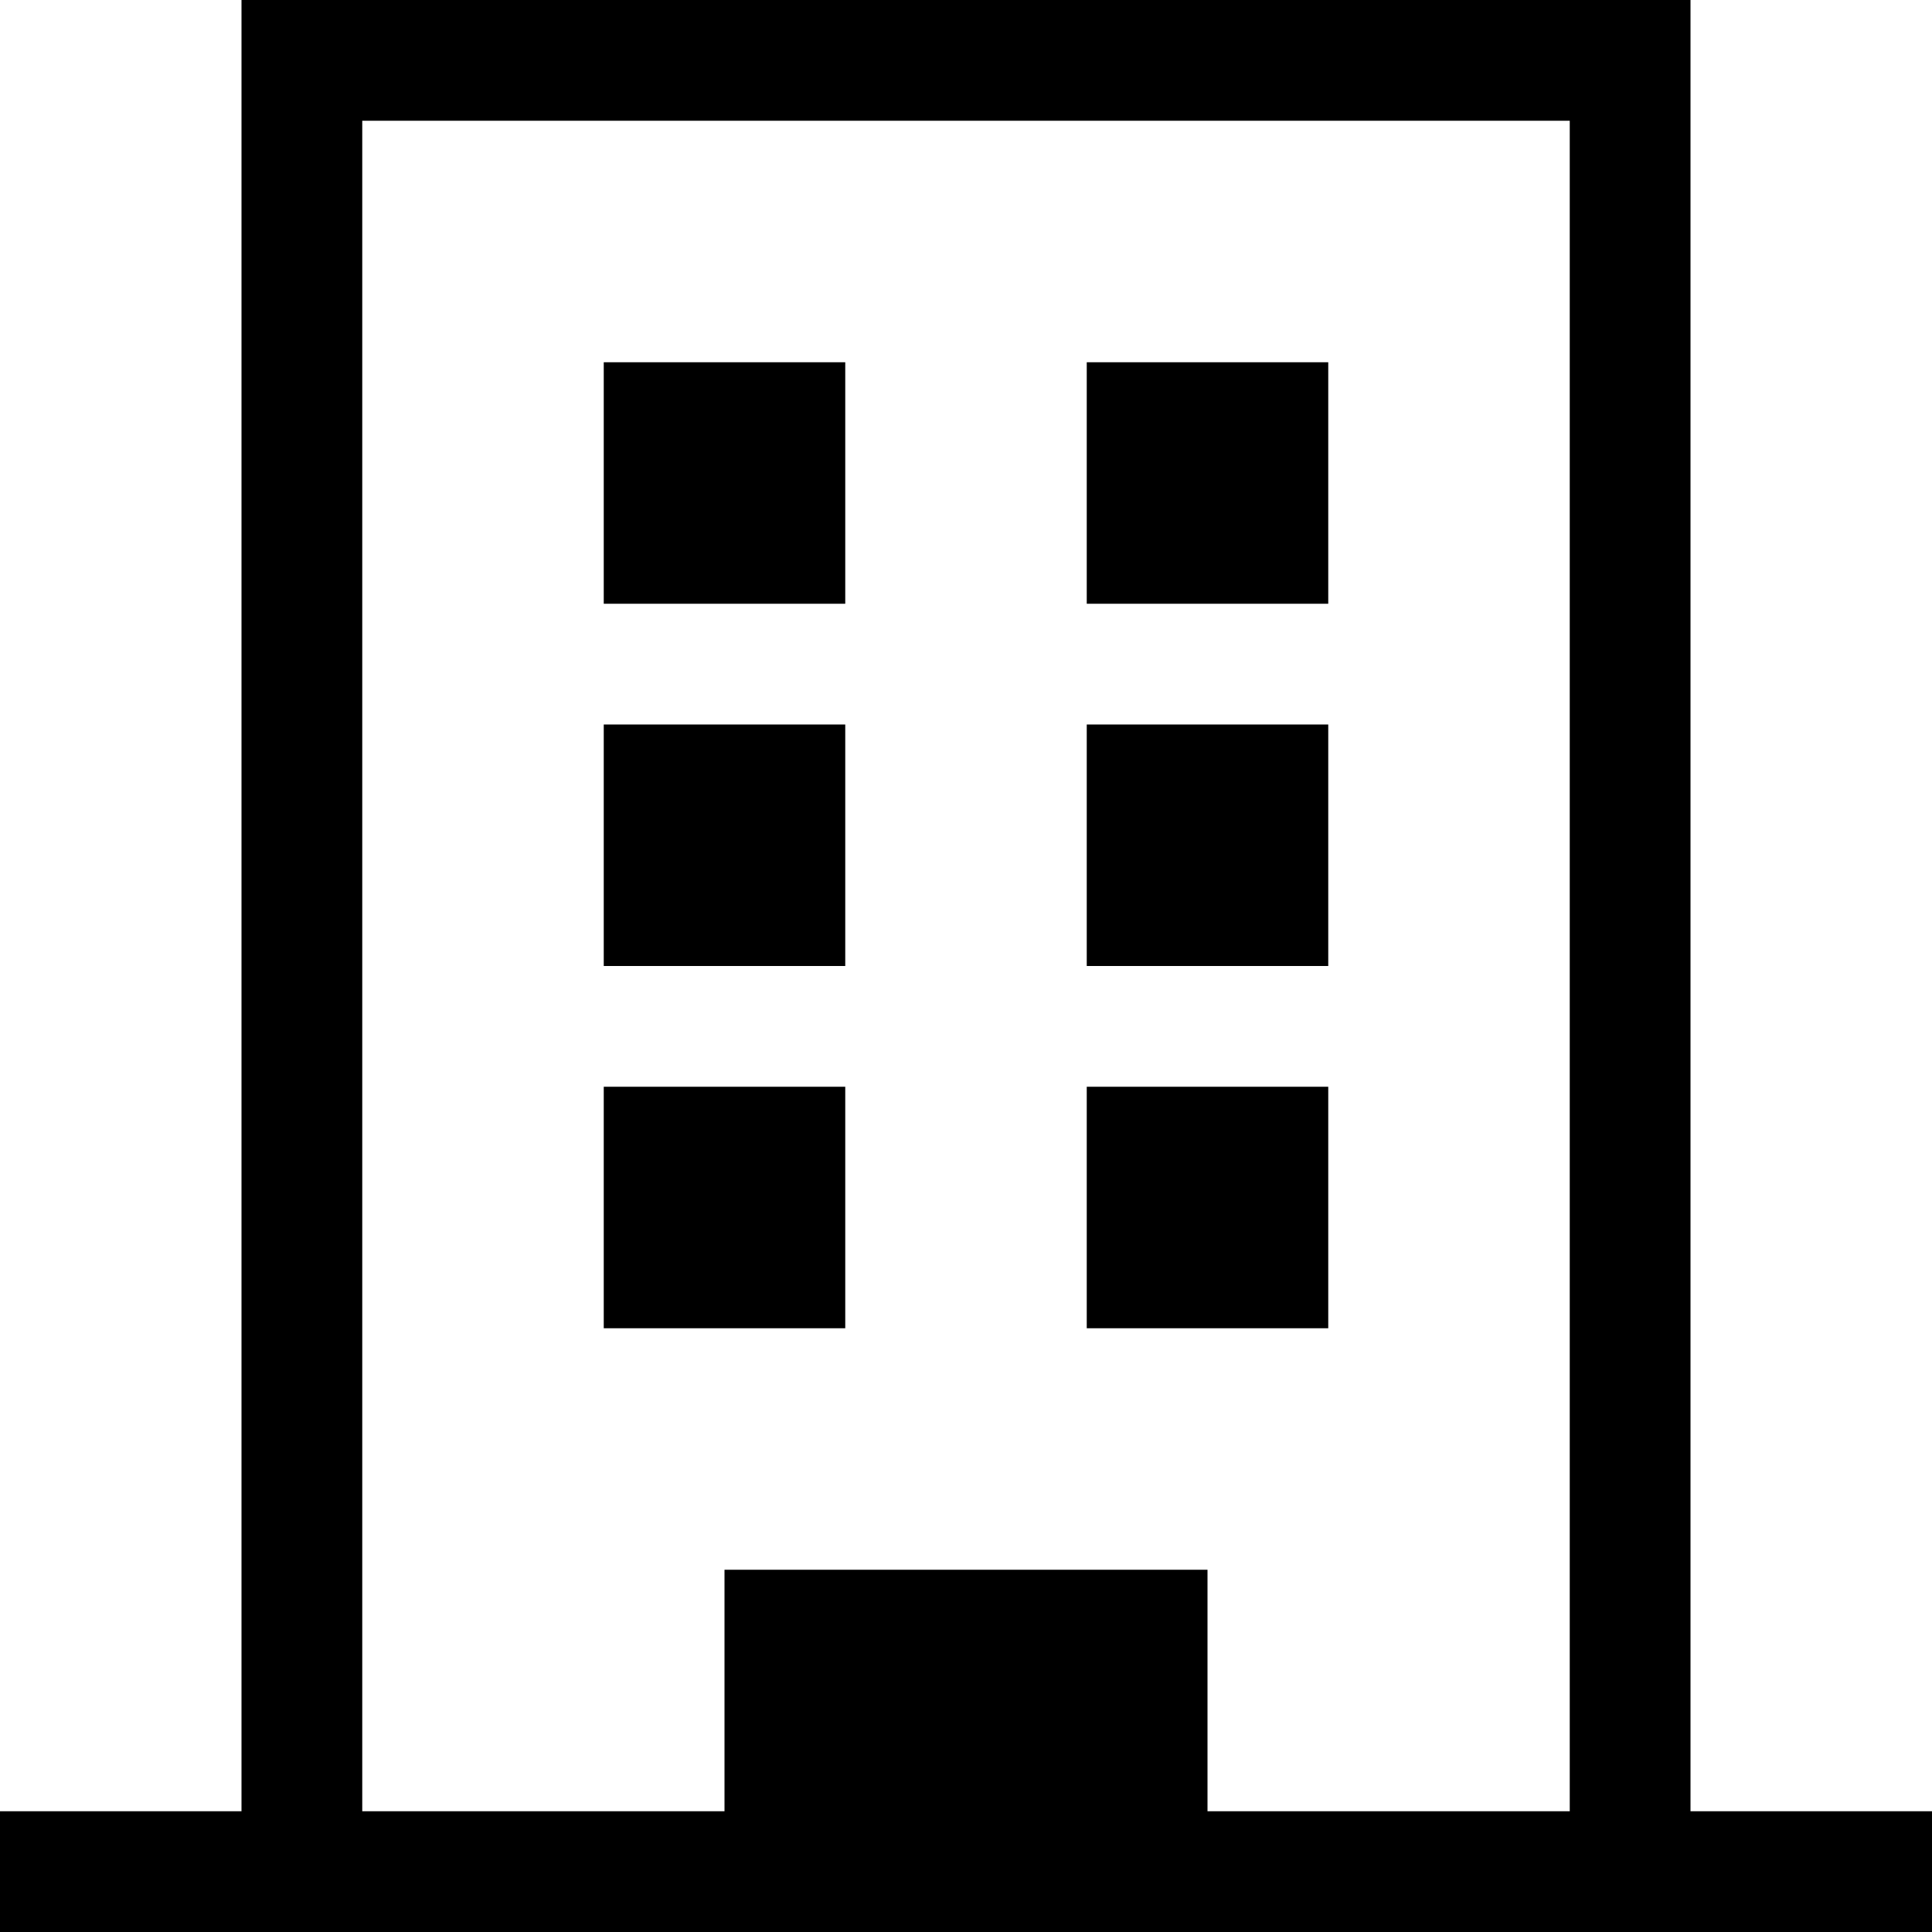 <svg xmlns="http://www.w3.org/2000/svg" viewBox="0 0 16 16"><path class="st0" d="M9 9h2v2H9zm0-3h2v2H9zm0-3h2v2H9zM5 3h2v2H5z"/><path class="st0" d="M14 15V0H2v15H0v1h16v-1h-2zm-1 0h-3v-2H6v2H3V1h10v14z"/><path class="st0" d="M5 9h2v2H5zm0-3h2v2H5z"/></svg>